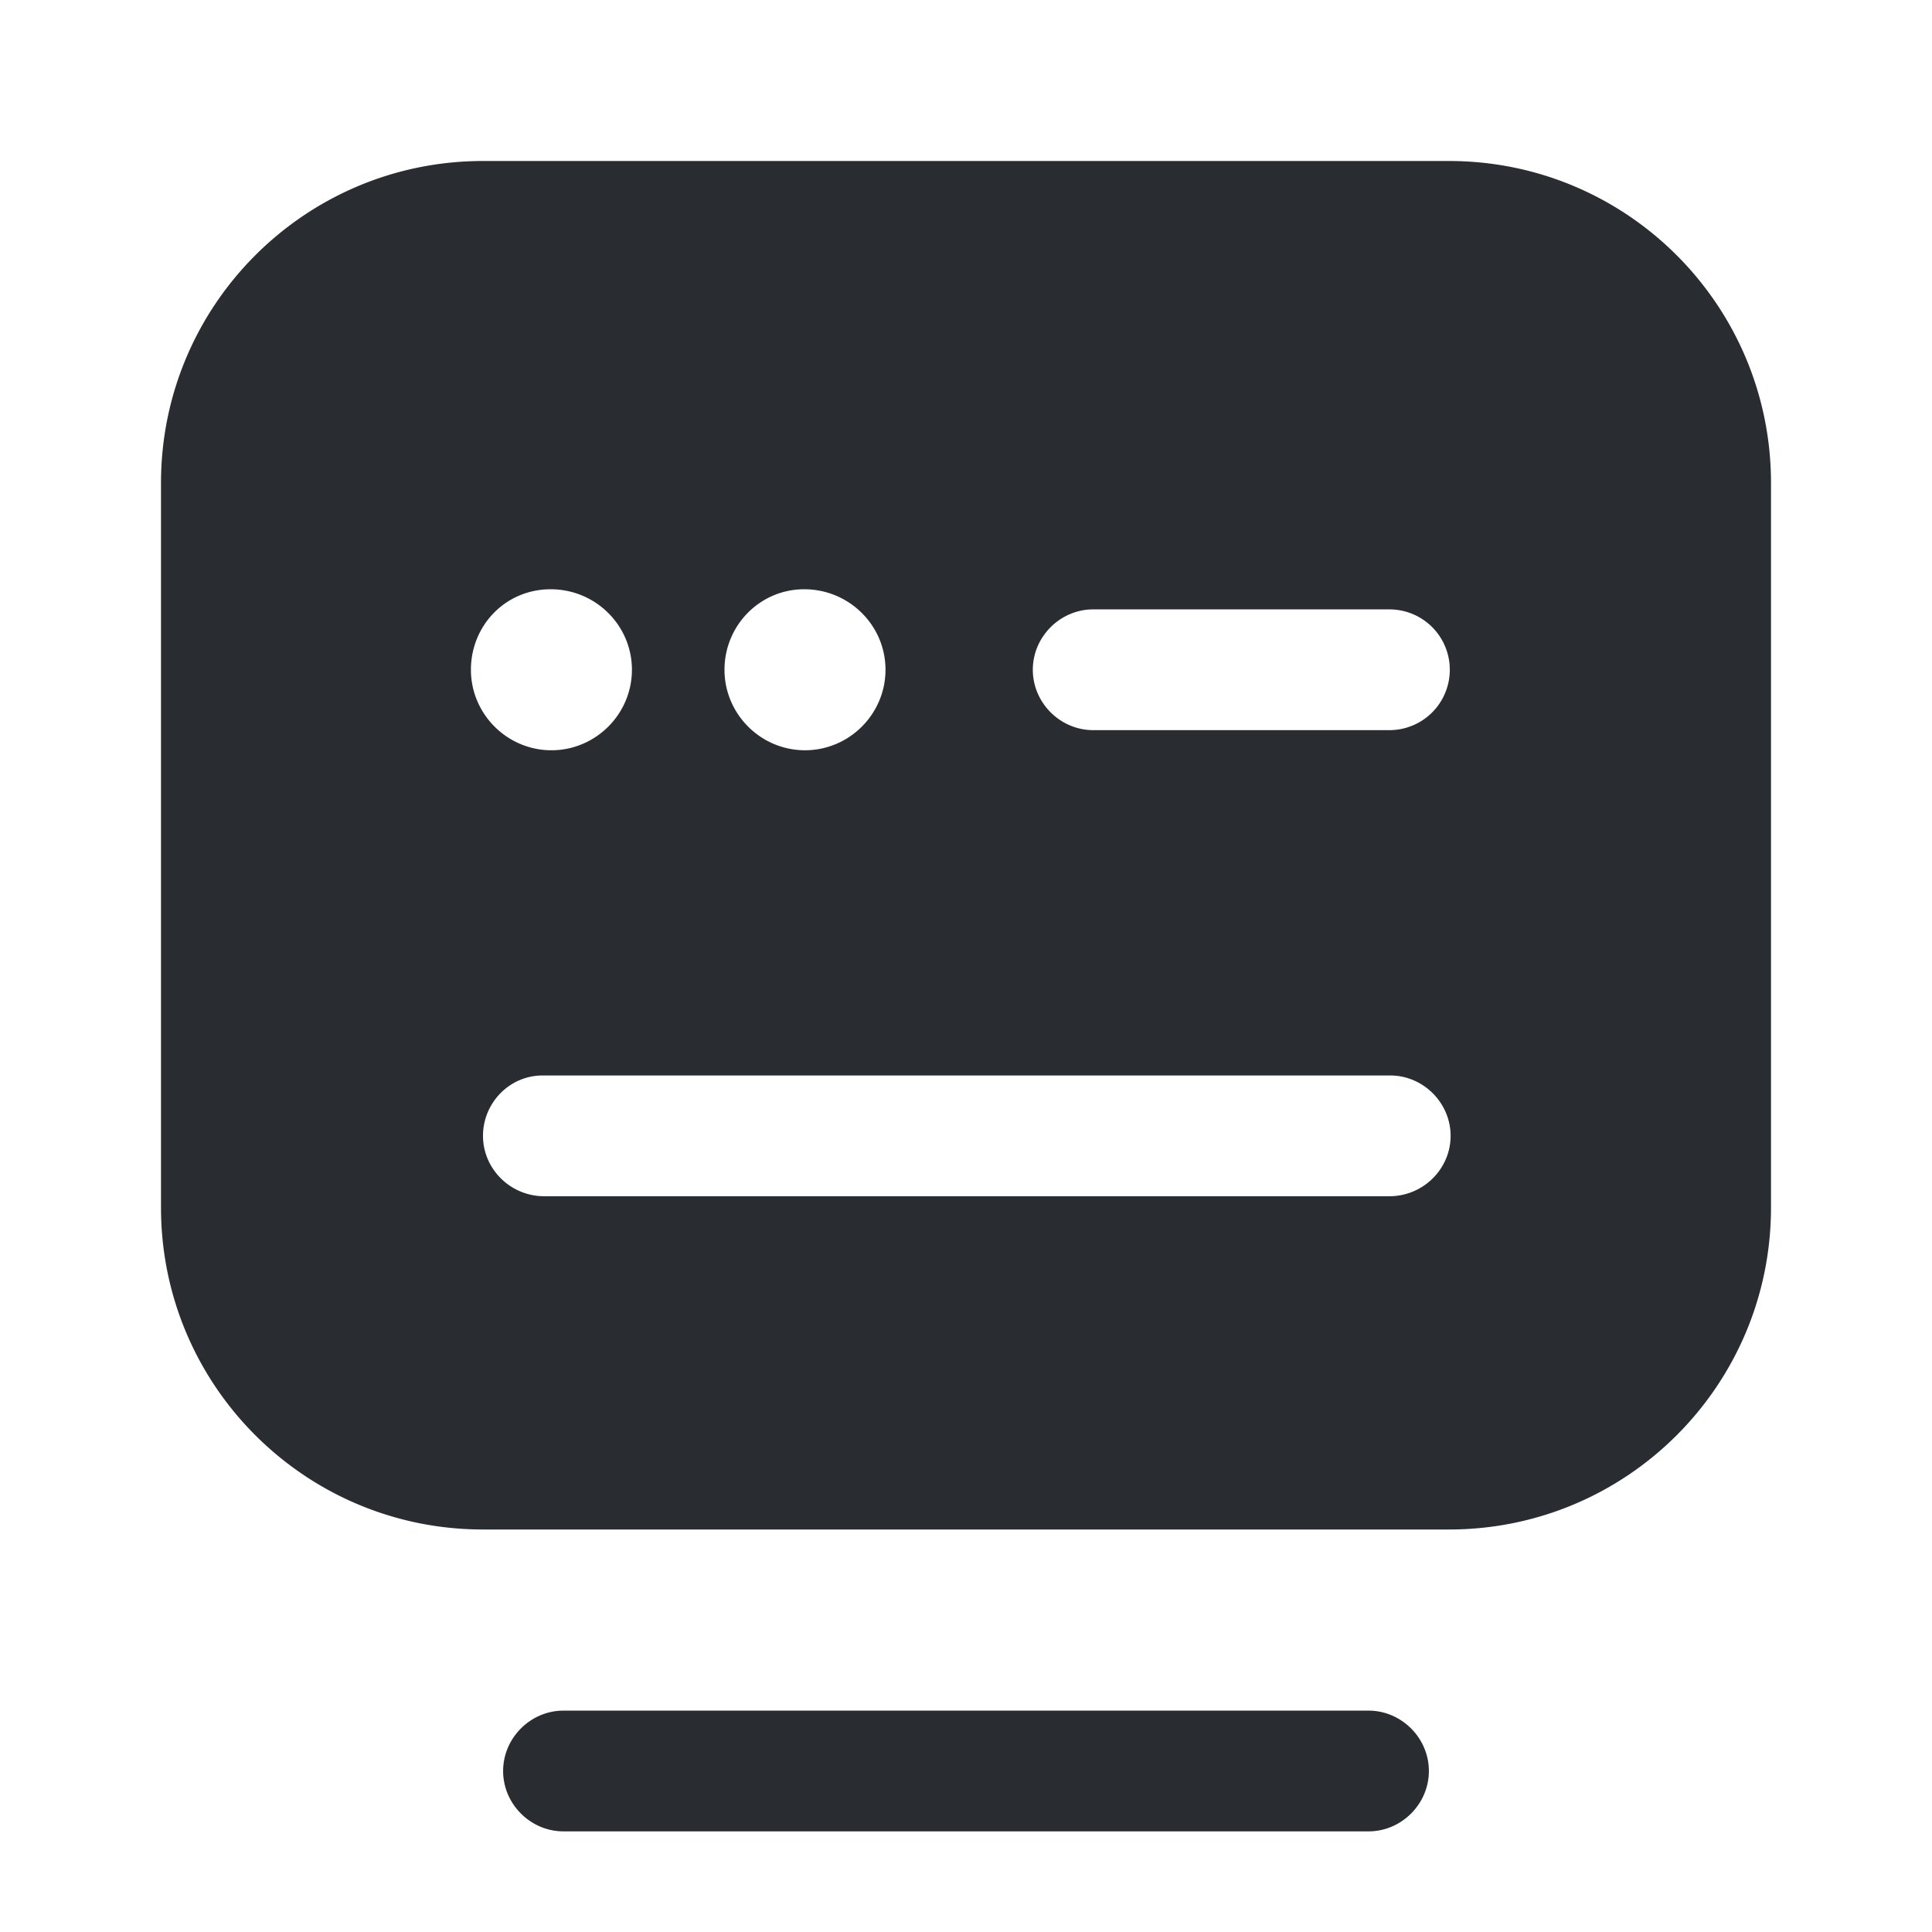 <svg width="24" height="24" fill="none" xmlns="http://www.w3.org/2000/svg"><path d="M17 22.75H7c-.41 0-.75-.34-.75-.75s.34-.75.75-.75h10c.41 0 .75.34.75.75s-.34.75-.75.75ZM18 2H6C3.79 2 2 3.79 2 6v9c0 2.21 1.79 4 4 4h12c2.21 0 4-1.79 4-4V6c0-2.21-1.79-4-4-4ZM9.99 7.32c.56 0 1.01.45 1.01 1s-.45 1-1 1-1-.45-1-1 .44-1 .99-1Zm-3.15 0c.56 0 1.01.45 1.01 1s-.45 1-1 1-1-.45-1-1 .43-1 .99-1Zm10.42 7.54H6.76c-.42 0-.76-.34-.76-.75s.33-.75.74-.75h10.53c.41 0 .75.34.75.75s-.34.75-.76.75Zm0-5.79h-3.68c-.41 0-.75-.34-.75-.75s.34-.75.75-.75h3.68a.749.749 0 1 1 0 1.5Z" fill="#292D32"/></svg>